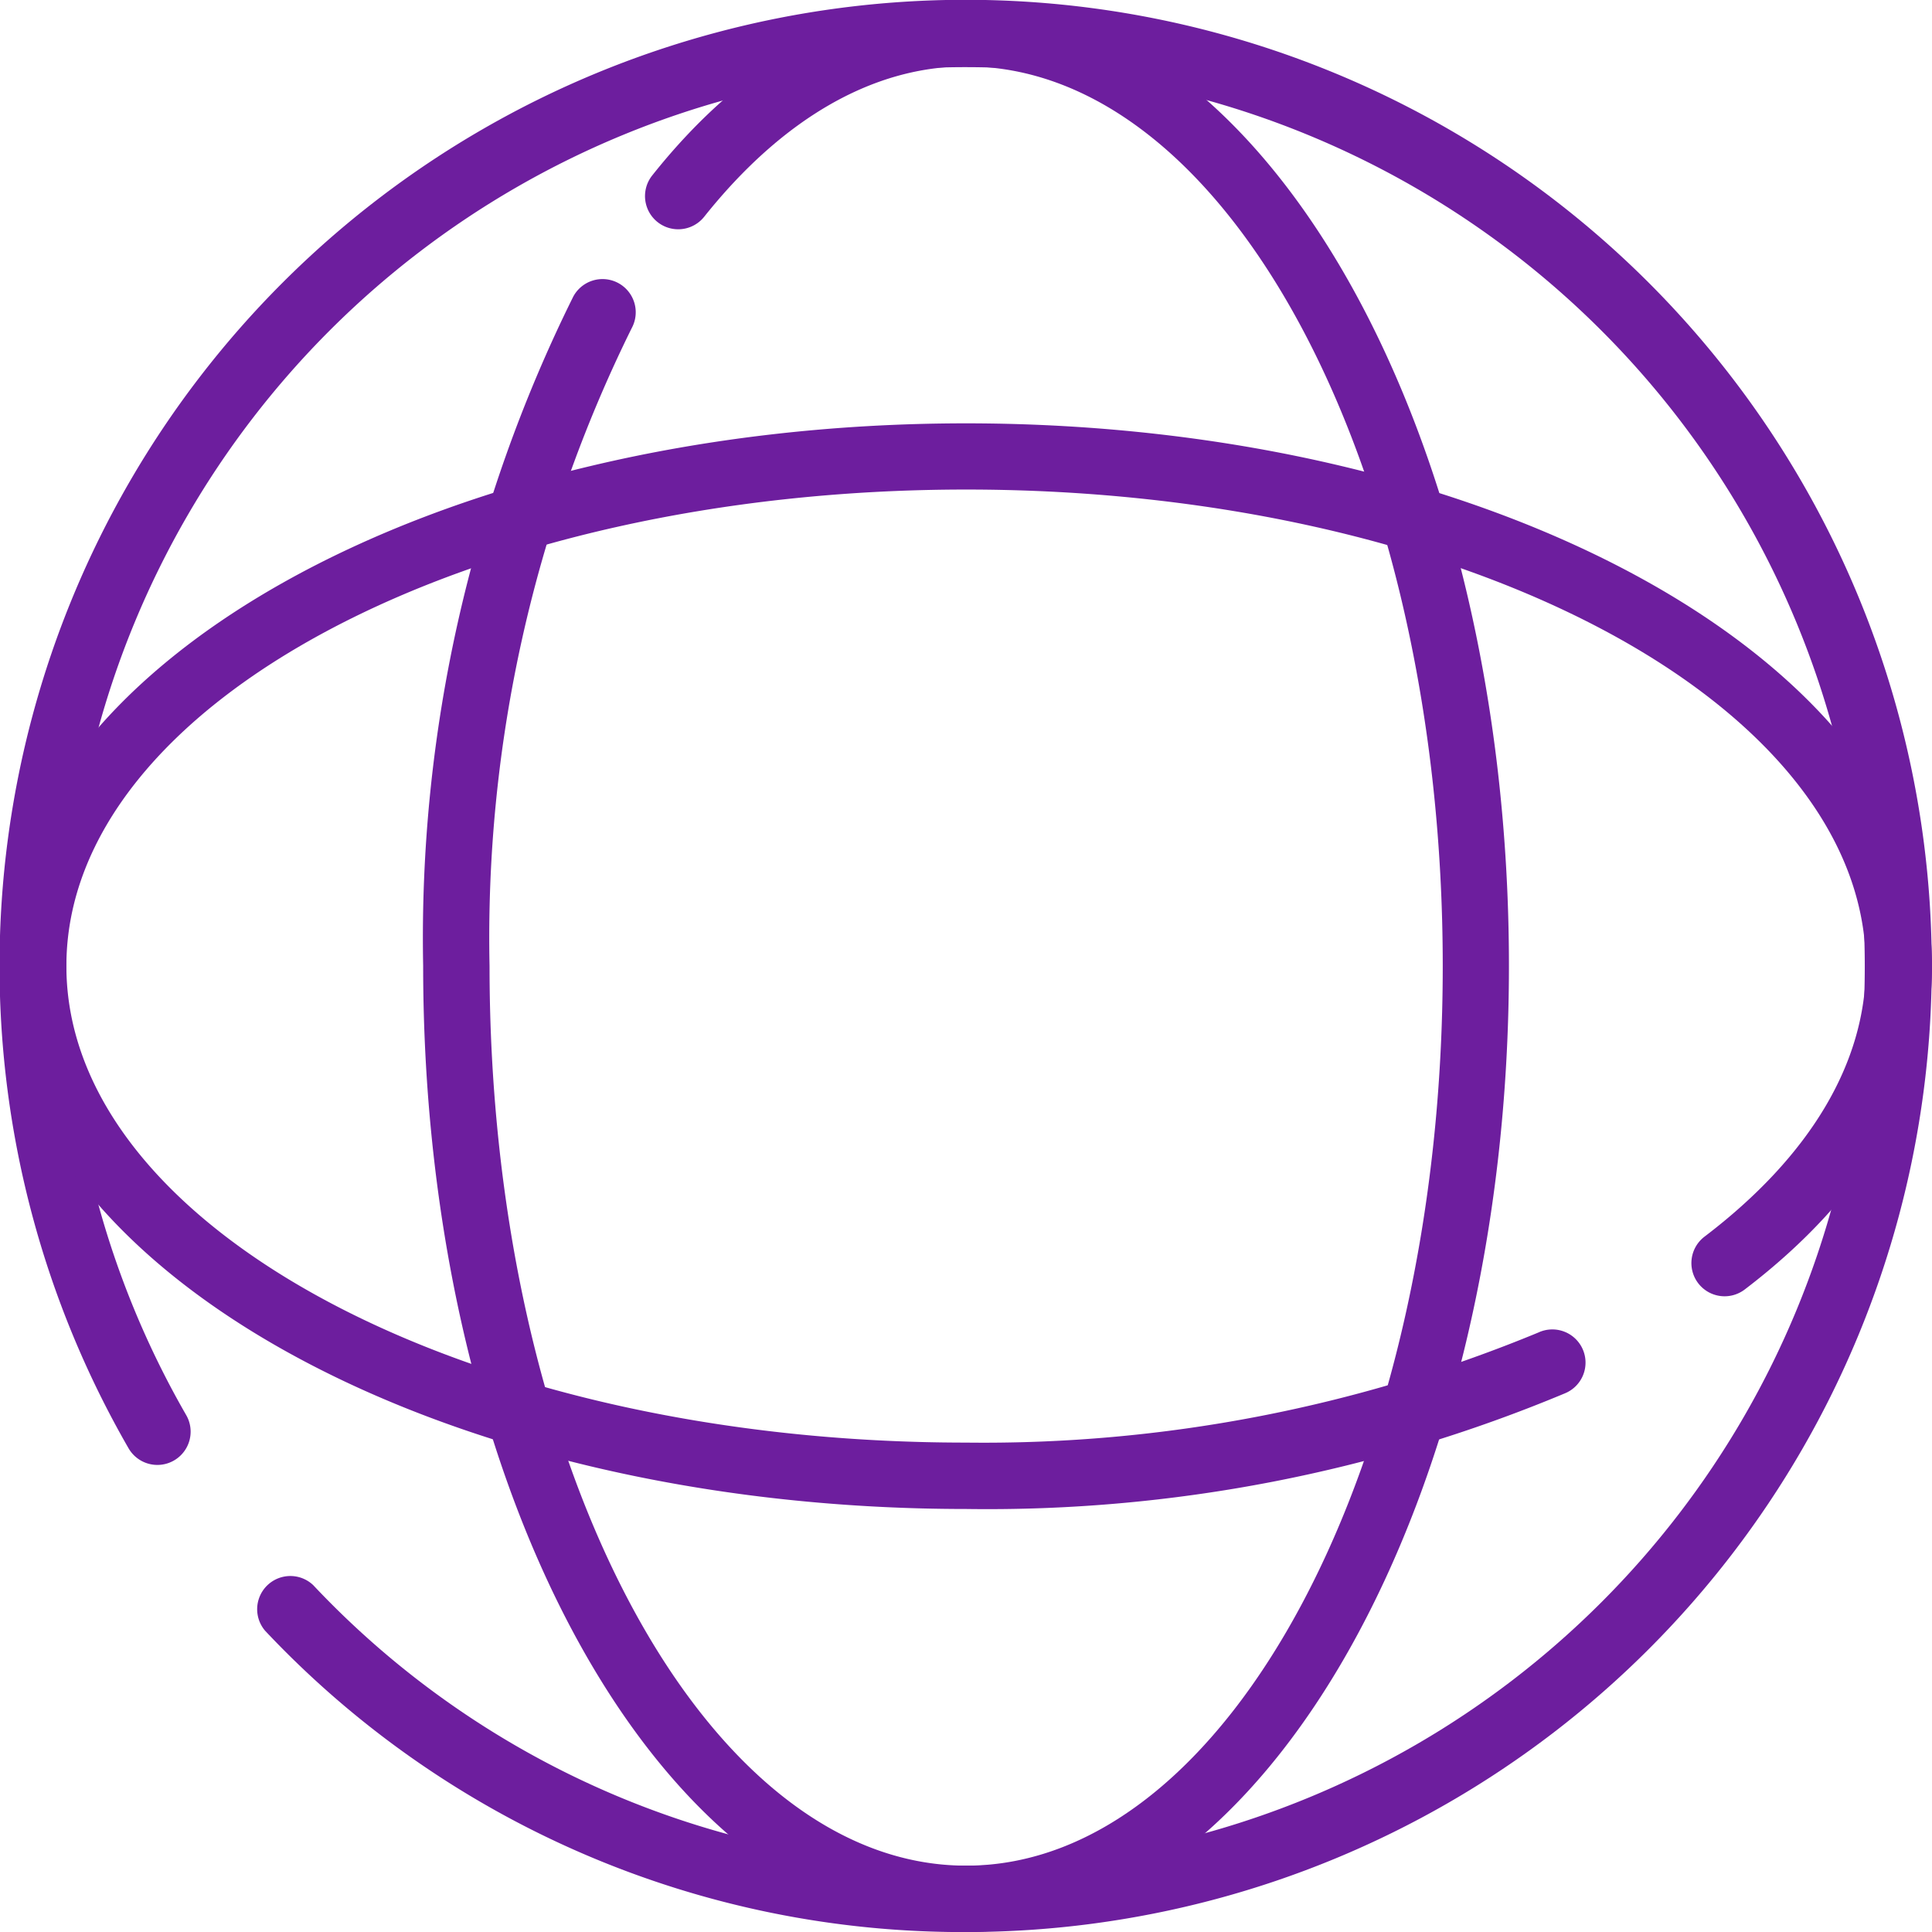 <svg
                        xmlns="http://www.w3.org/2000/svg"
                        width="40.219"
                        height="40.22"
                        viewBox="0 0 40.219 40.22"
                      >
                        <g
                          id="Group_1389"
                          data-name="Group 1389"
                          transform="translate(-405.999 -22.497)"
                        >
                          <path
                            id="Path_6313"
                            data-name="Path 6313"
                            d="M426.109,62.717a19.931,19.931,0,0,1-14.591-6.272.691.691,0,0,1,1-.951,18.561,18.561,0,0,0,13.588,5.841,18.72,18.72,0,1,0-16.231-9.38.691.691,0,0,1-1.2.691,20.112,20.112,0,1,1,17.429,10.071Z"
                            transform="translate(0 0)"
                            fill="#6d1e9e"
                          />
                          <path
                            id="Path_6314"
                            data-name="Path 6314"
                            d="M432.971,62.717c-6.233,0-11.3-9.022-11.3-20.11a30.035,30.035,0,0,1,3.125-13.936.691.691,0,0,1,1.218.654,28.627,28.627,0,0,0-2.961,13.282c0,10.327,4.451,18.728,9.921,18.728s9.922-8.4,9.922-18.728-4.451-18.728-9.922-18.728c-1.935,0-3.822,1.084-5.455,3.133a.691.691,0,0,1-1.081-.861c1.9-2.391,4.165-3.654,6.536-3.654,6.233,0,11.3,9.022,11.3,20.11S439.2,62.717,432.971,62.717Z"
                            transform="translate(-6.863 0)"
                            fill="#6d1e9e"
                          />
                          <path
                            id="Path_6315"
                            data-name="Path 6315"
                            d="M426.109,60.773c-11.089,0-20.11-5.071-20.11-11.3s9.021-11.3,20.11-11.3,20.11,5.071,20.11,11.3c0,2.459-1.35,4.787-3.9,6.731a.691.691,0,1,1-.837-1.1c2.2-1.674,3.359-3.621,3.359-5.632,0-5.471-8.4-9.921-18.728-9.921S407.381,44,407.381,49.469s8.4,9.922,18.728,9.922A30.216,30.216,0,0,0,438.022,57.1a.691.691,0,1,1,.558,1.264A31.171,31.171,0,0,1,426.109,60.773Z"
                            transform="translate(0 -6.863)"
                            fill="#6d1e9e"
                          />
                        </g>
                      </svg>